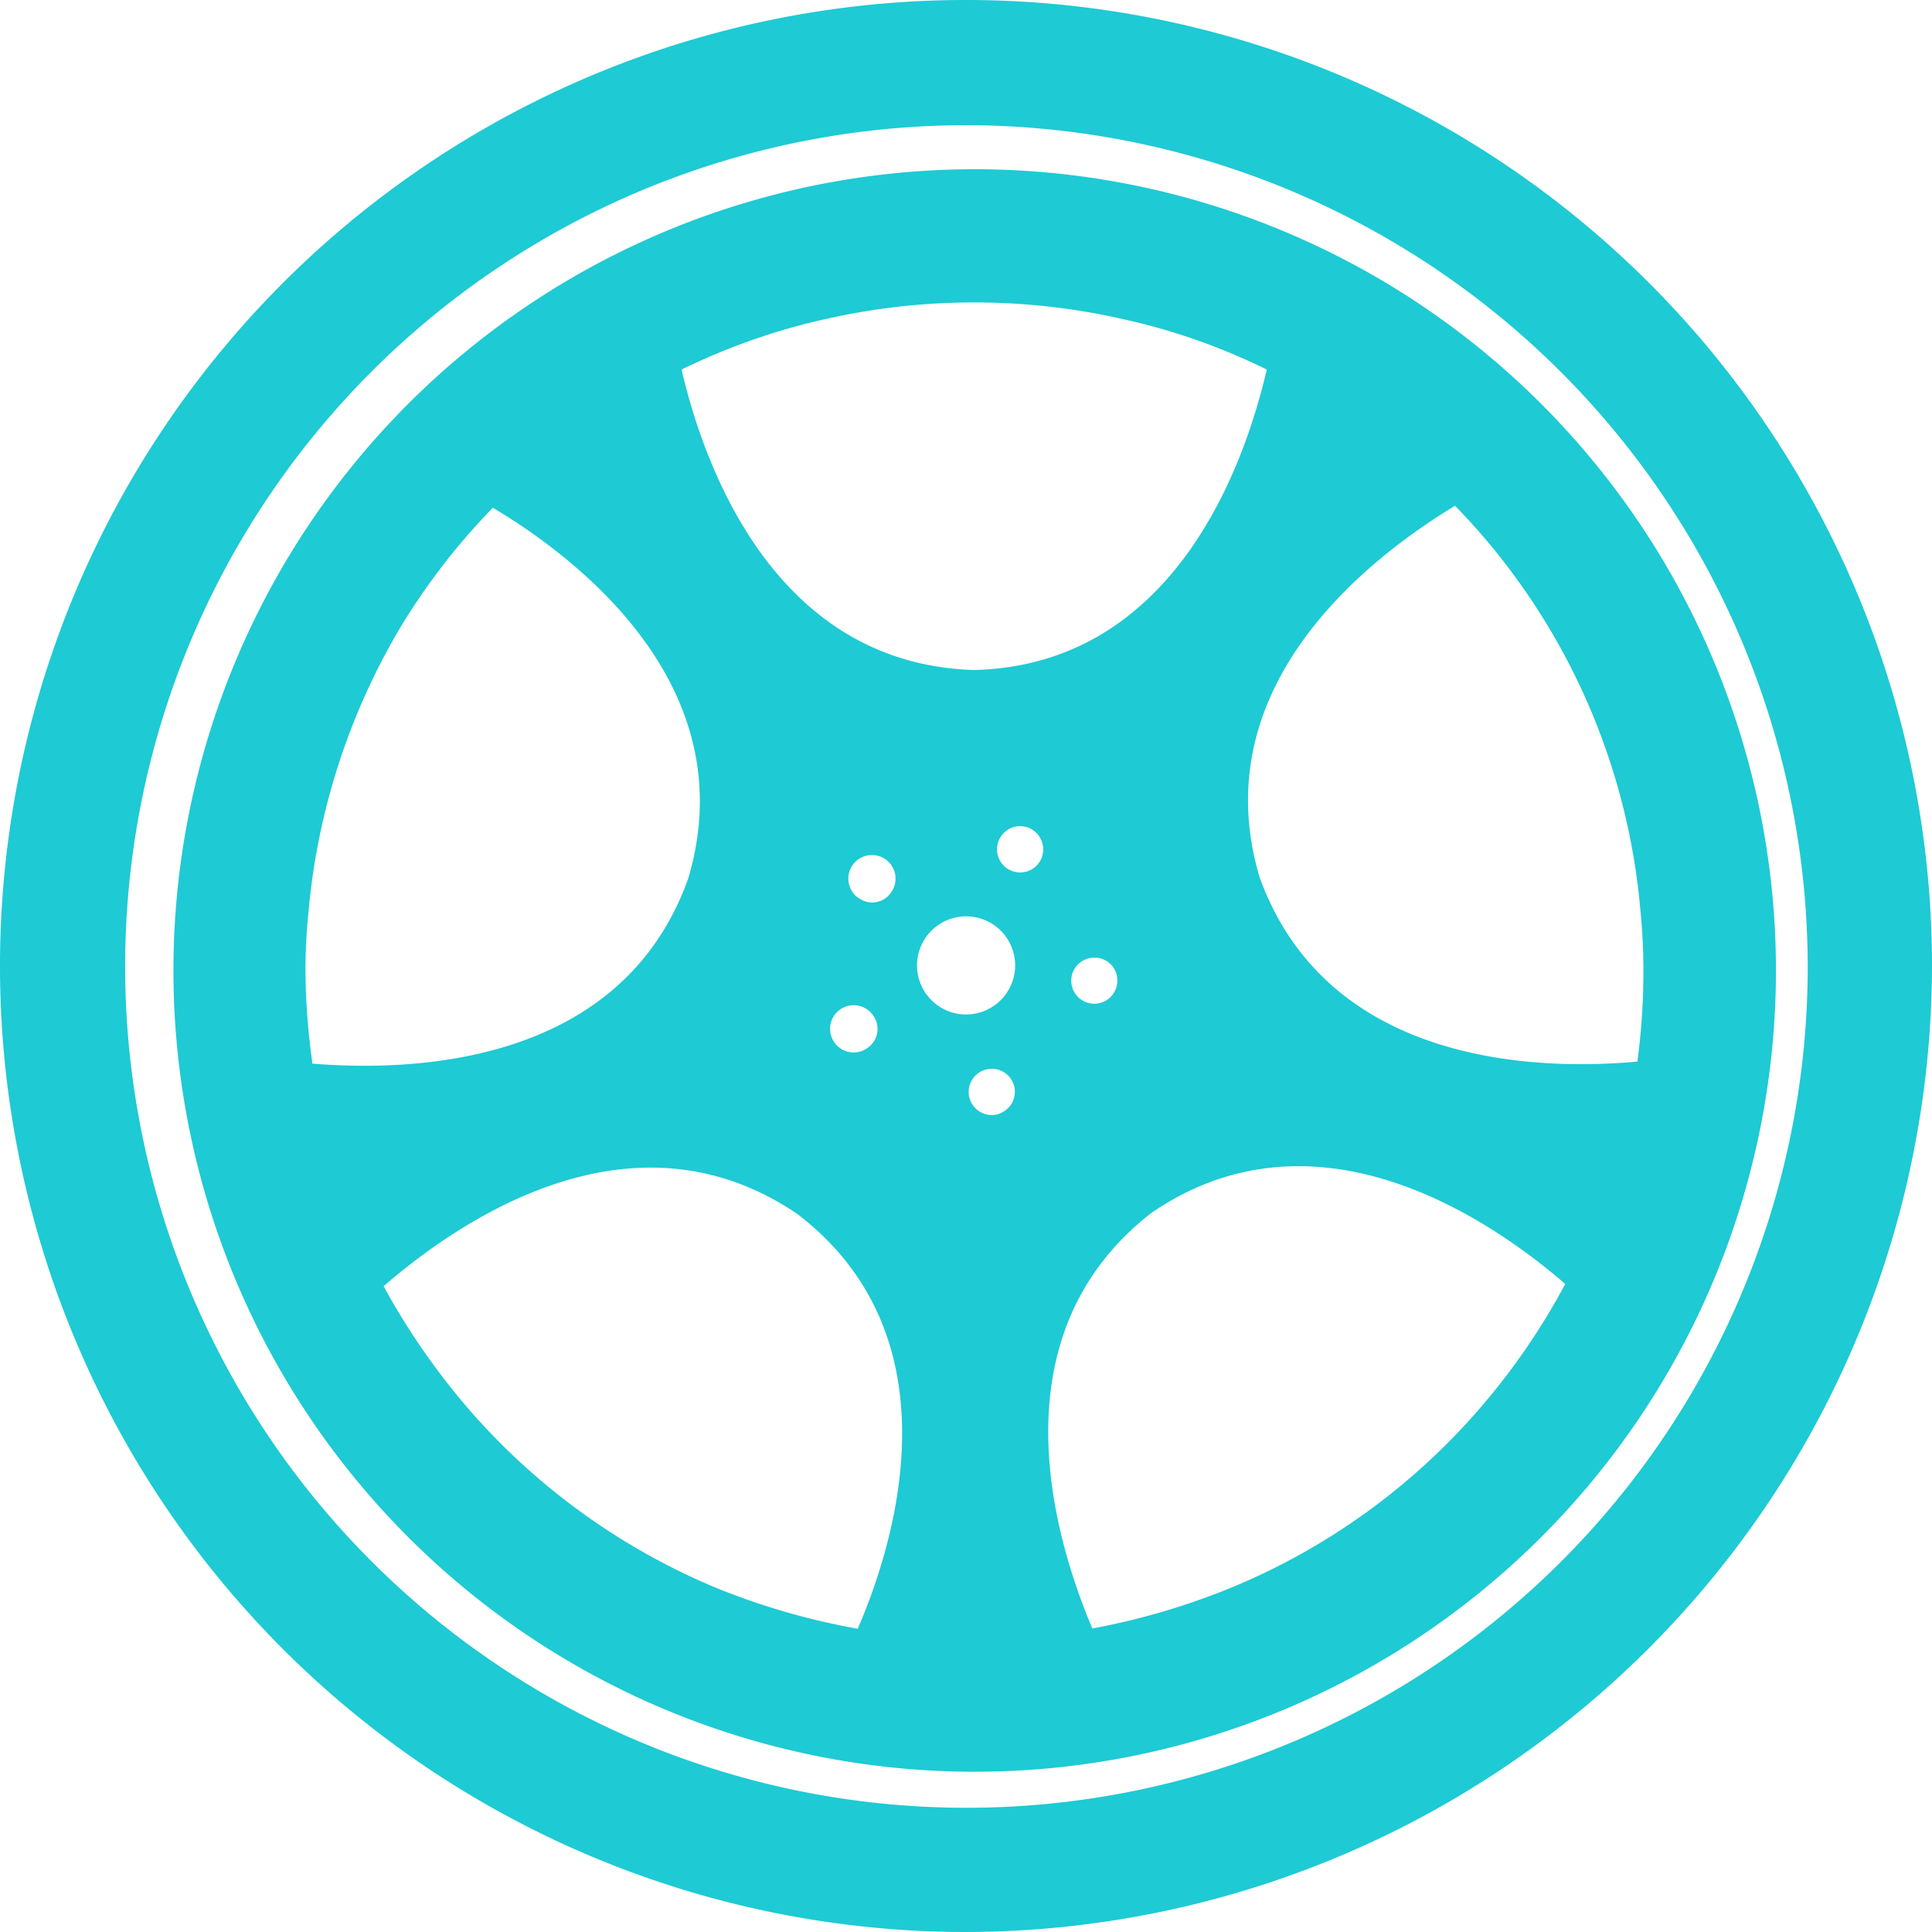 <svg xmlns="http://www.w3.org/2000/svg" xmlns:xlink="http://www.w3.org/1999/xlink" viewBox="0 0 40 40">
  <defs>
    <style>
      .cls-1 {
        clip-path: url(#clip-icon_motor_sports_white);
      }

      .cls-2 {
        fill: #1ecad4;
      }

      .cls-3 {
        fill: rgba(139,139,139,0);
      }
    </style>
    <clipPath id="clip-icon_motor_sports_white">
      <rect width="40" height="40"/>
    </clipPath>
  </defs>
  <g id="icon_motor_sports_white" class="cls-1">
    <rect class="cls-3" width="40" height="40"/>
    <g id="Group_15714" data-name="Group 15714" transform="translate(-1309 -574)">
      <path id="Path_38" data-name="Path 38" class="cls-2" d="M33.8,16.9A16.589,16.589,0,1,0,50.4,33.489,16.589,16.589,0,0,0,33.8,16.9Zm-3.112,3.11a13.913,13.913,0,0,1,6.224,0,13.073,13.073,0,0,1,2.946,1.037c-.456,1.97-1.909,6.117-6.058,6.221-4.149-.124-5.6-4.251-6.058-6.221A13.442,13.442,0,0,1,30.685,20.01ZM36.764,33.7a.477.477,0,1,1-.477-.477A.469.469,0,0,1,36.764,33.7Zm-5.373-1.721a.489.489,0,1,1,.685-.1A.473.473,0,0,1,31.391,31.975Zm.207,3.11a.489.489,0,1,1,.1-.684A.475.475,0,0,1,31.6,35.086ZM20.1,35.417a14.485,14.485,0,0,1-.145-1.908,12.079,12.079,0,0,1,.062-1.223,13.988,13.988,0,0,1,1.909-5.91,13.761,13.761,0,0,1,1.909-2.468c1.743,1.037,5.228,3.691,4.046,7.672C26.495,35.48,22.117,35.583,20.1,35.417Zm11.286,11.7a14.562,14.562,0,0,1-2.988-.871,13.836,13.836,0,0,1-5.041-3.65,14.6,14.6,0,0,1-1.784-2.571c1.535-1.327,5.124-3.836,8.568-1.493C33.445,41.058,32.2,45.246,31.391,47.113Zm2.925-10.658a.479.479,0,1,1,.311-.6A.482.482,0,0,1,34.316,36.454ZM33.632,34.4a1.016,1.016,0,1,1,1.017-1.016A1.018,1.018,0,0,1,33.632,34.4Zm1.577-3.276a.479.479,0,1,1-.311-.6A.482.482,0,0,1,35.208,31.125Zm9.046,11.446a13.7,13.7,0,0,1-5.021,3.65,14.61,14.61,0,0,1-2.988.892c-.788-1.866-2.054-6.055,1.224-8.605,3.423-2.343,7.033.145,8.568,1.472A14.024,14.024,0,0,1,44.254,42.571ZM39.71,31.56c-1.183-3.981,2.3-6.636,4.046-7.693a13.707,13.707,0,0,1,3.838,8.377q.062.622.062,1.244a14.177,14.177,0,0,1-.124,1.887C45.478,35.563,41.121,35.459,39.71,31.56Z" transform="translate(1295.369 560.604)"/>
      <path id="Path_39" data-name="Path 39" class="cls-2" d="M20,40A20,20,0,1,1,40,19.99,20.037,20.037,0,0,1,20,40ZM20,2.592A17.418,17.418,0,1,0,37.427,20.01,17.447,17.447,0,0,0,20,2.592Z" transform="translate(1309 574)"/>
    </g>
  </g>
</svg>

